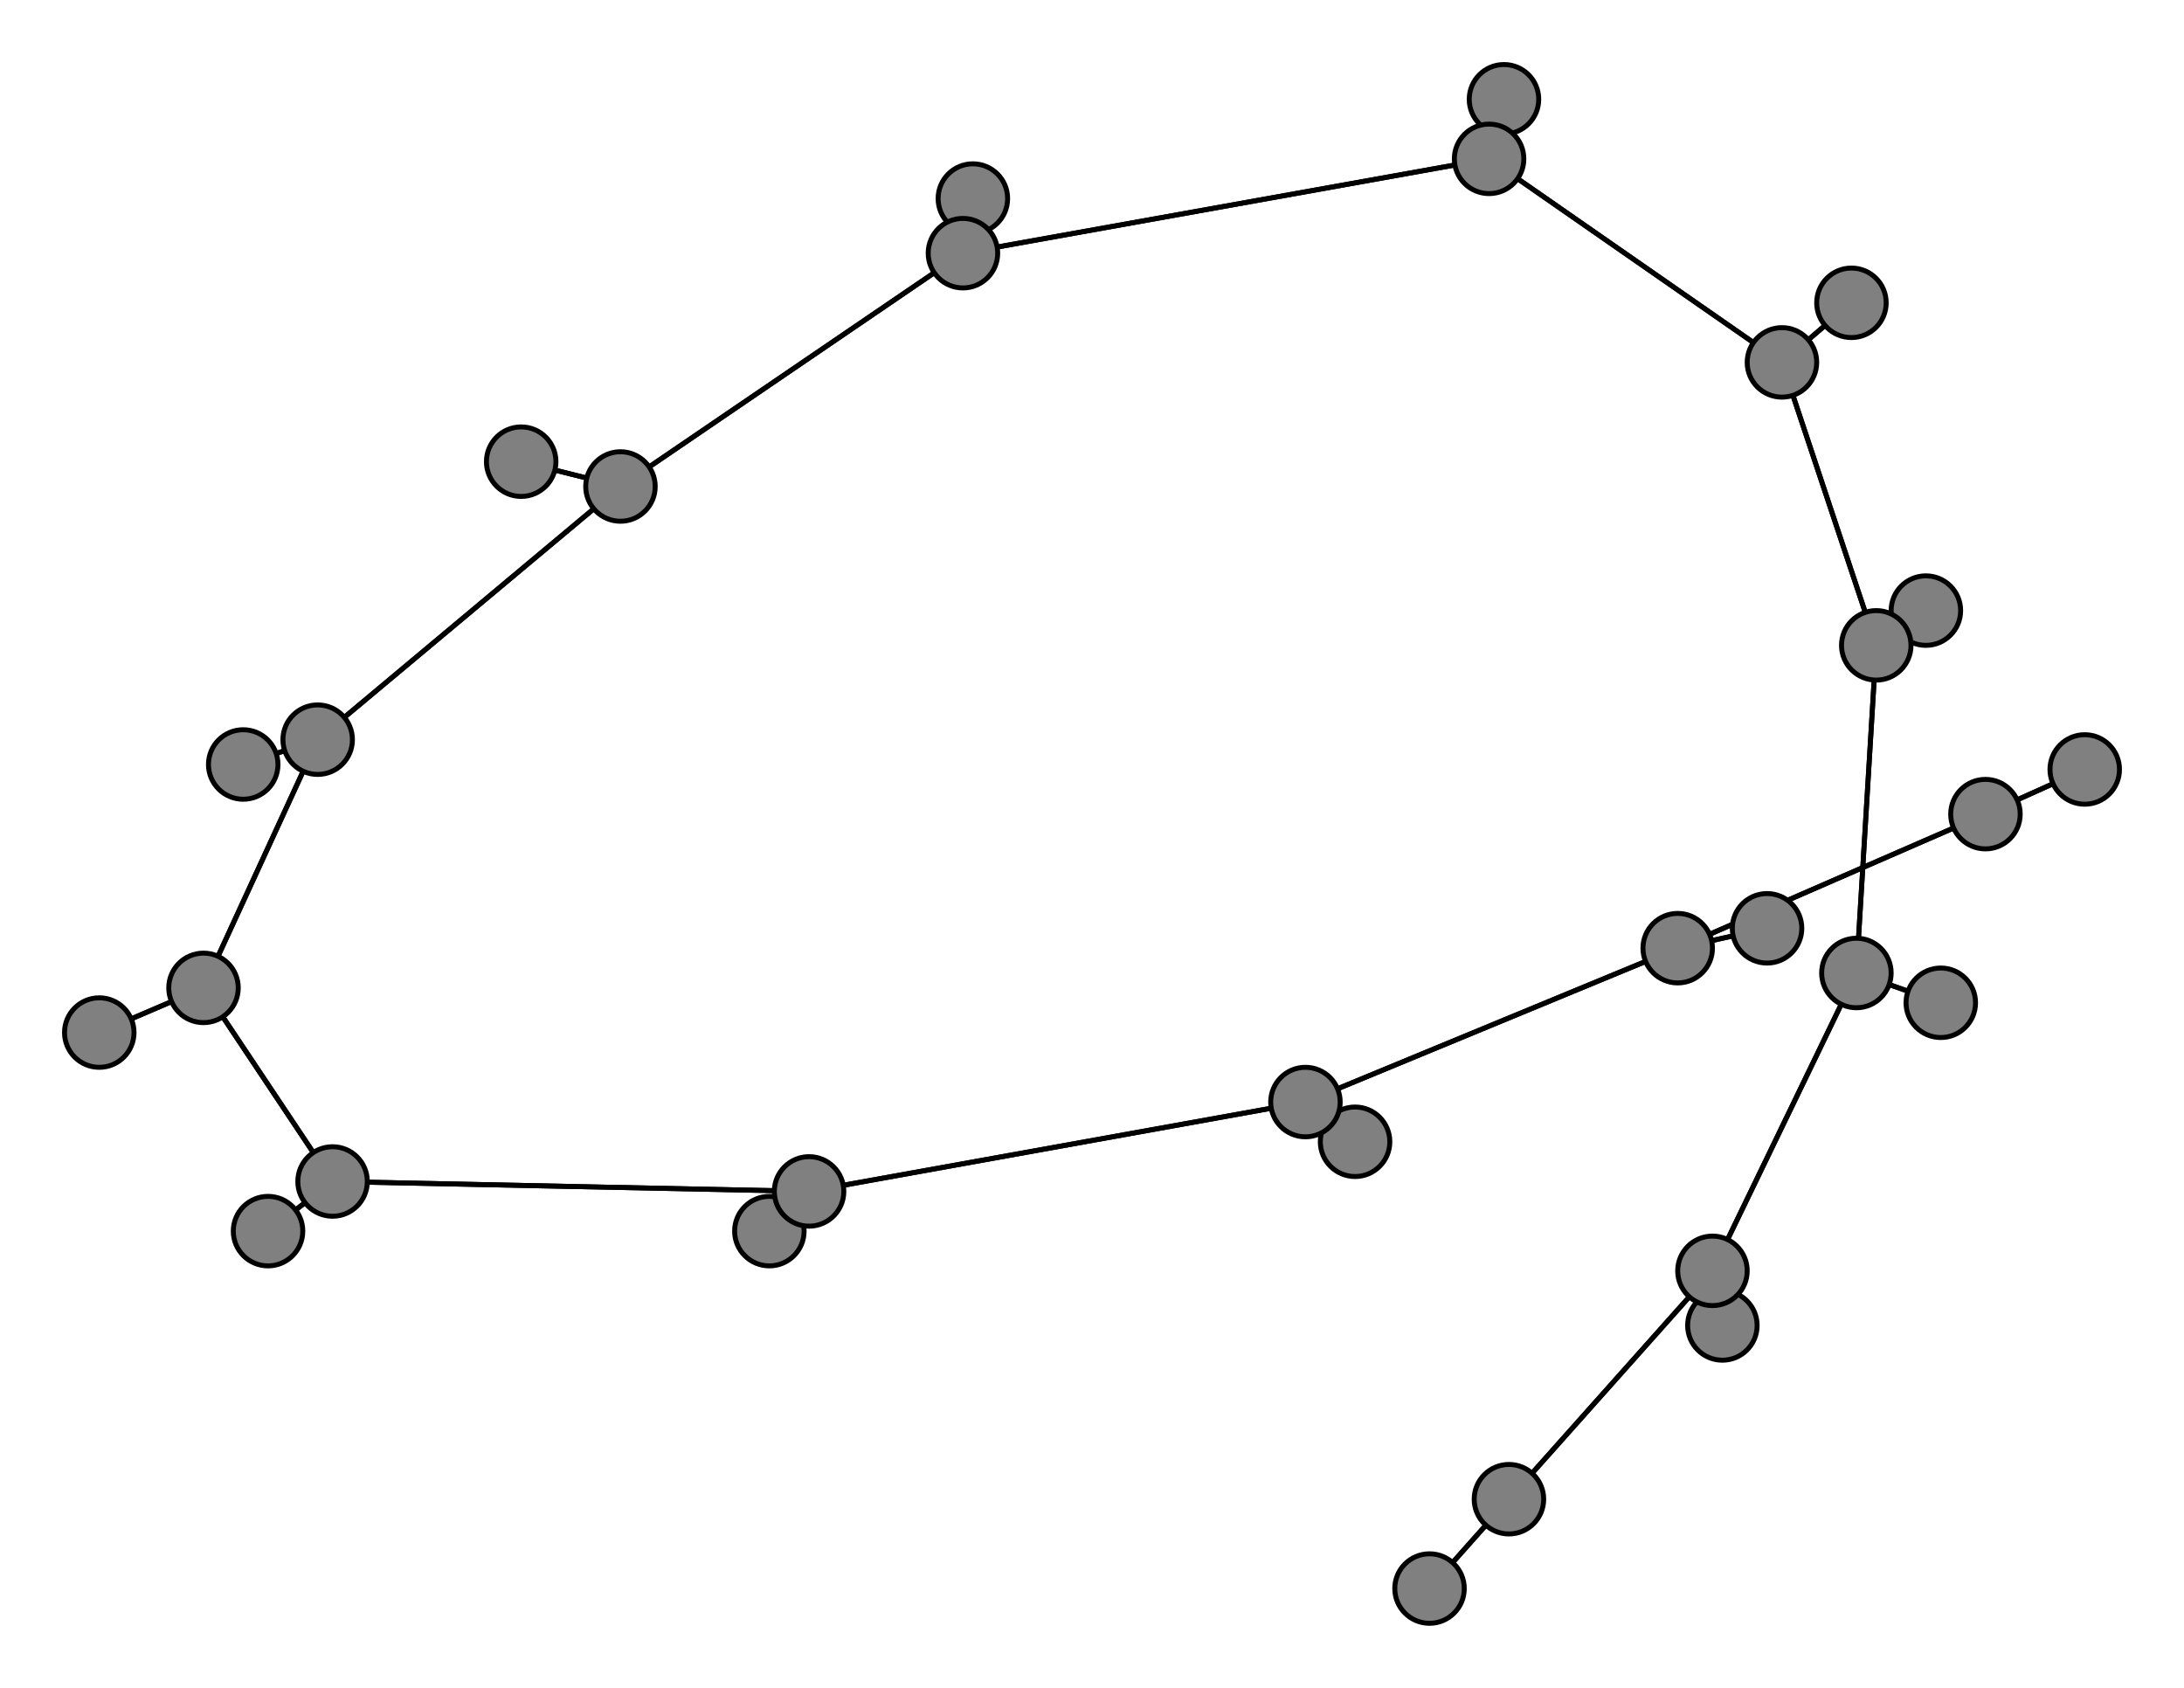 <svg width="440" height="340" xmlns="http://www.w3.org/2000/svg">
<path stroke-width="1" stroke="black" d="M 288 320 304 302"/>
<path stroke-width="1" stroke="black" d="M 49 154 64 149"/>
<path stroke-width="1" stroke="black" d="M 64 149 125 98"/>
<path stroke-width="1" stroke="black" d="M 64 149 49 154"/>
<path stroke-width="1" stroke="black" d="M 64 149 41 199"/>
<path stroke-width="1" stroke="black" d="M 20 208 41 199"/>
<path stroke-width="1" stroke="black" d="M 41 199 64 149"/>
<path stroke-width="1" stroke="black" d="M 41 199 20 208"/>
<path stroke-width="1" stroke="black" d="M 41 199 67 238"/>
<path stroke-width="1" stroke="black" d="M 54 248 67 238"/>
<path stroke-width="1" stroke="black" d="M 67 238 41 199"/>
<path stroke-width="1" stroke="black" d="M 67 238 54 248"/>
<path stroke-width="1" stroke="black" d="M 67 238 163 240"/>
<path stroke-width="1" stroke="black" d="M 155 248 163 240"/>
<path stroke-width="1" stroke="black" d="M 163 240 67 238"/>
<path stroke-width="1" stroke="black" d="M 163 240 155 248"/>
<path stroke-width="1" stroke="black" d="M 163 240 263 222"/>
<path stroke-width="1" stroke="black" d="M 273 230 263 222"/>
<path stroke-width="1" stroke="black" d="M 263 222 163 240"/>
<path stroke-width="1" stroke="black" d="M 263 222 273 230"/>
<path stroke-width="1" stroke="black" d="M 263 222 338 191"/>
<path stroke-width="1" stroke="black" d="M 356 187 338 191"/>
<path stroke-width="1" stroke="black" d="M 338 191 263 222"/>
<path stroke-width="1" stroke="black" d="M 338 191 356 187"/>
<path stroke-width="1" stroke="black" d="M 338 191 400 164"/>
<path stroke-width="1" stroke="black" d="M 420 155 400 164"/>
<path stroke-width="1" stroke="black" d="M 125 98 64 149"/>
<path stroke-width="1" stroke="black" d="M 125 98 105 93"/>
<path stroke-width="1" stroke="black" d="M 125 98 194 51"/>
<path stroke-width="1" stroke="black" d="M 105 93 125 98"/>
<path stroke-width="1" stroke="black" d="M 304 302 288 320"/>
<path stroke-width="1" stroke="black" d="M 304 302 345 256"/>
<path stroke-width="1" stroke="black" d="M 347 267 345 256"/>
<path stroke-width="1" stroke="black" d="M 345 256 304 302"/>
<path stroke-width="1" stroke="black" d="M 345 256 347 267"/>
<path stroke-width="1" stroke="black" d="M 345 256 374 196"/>
<path stroke-width="1" stroke="black" d="M 391 202 374 196"/>
<path stroke-width="1" stroke="black" d="M 374 196 345 256"/>
<path stroke-width="1" stroke="black" d="M 374 196 391 202"/>
<path stroke-width="1" stroke="black" d="M 374 196 378 130"/>
<path stroke-width="1" stroke="black" d="M 388 123 378 130"/>
<path stroke-width="1" stroke="black" d="M 378 130 374 196"/>
<path stroke-width="1" stroke="black" d="M 400 164 338 191"/>
<path stroke-width="1" stroke="black" d="M 378 130 388 123"/>
<path stroke-width="1" stroke="black" d="M 373 61 359 73"/>
<path stroke-width="1" stroke="black" d="M 359 73 378 130"/>
<path stroke-width="1" stroke="black" d="M 359 73 373 61"/>
<path stroke-width="1" stroke="black" d="M 359 73 300 32"/>
<path stroke-width="1" stroke="black" d="M 303 20 300 32"/>
<path stroke-width="1" stroke="black" d="M 300 32 359 73"/>
<path stroke-width="1" stroke="black" d="M 300 32 303 20"/>
<path stroke-width="1" stroke="black" d="M 300 32 194 51"/>
<path stroke-width="1" stroke="black" d="M 196 40 194 51"/>
<path stroke-width="1" stroke="black" d="M 194 51 300 32"/>
<path stroke-width="1" stroke="black" d="M 194 51 196 40"/>
<path stroke-width="1" stroke="black" d="M 194 51 125 98"/>
<path stroke-width="1" stroke="black" d="M 378 130 359 73"/>
<path stroke-width="1" stroke="black" d="M 400 164 420 155"/>
<circle cx="288" cy="320" r="7.0" style="fill:gray;stroke:black;stroke-width:1.0"/>
<circle cx="304" cy="302" r="7.0" style="fill:gray;stroke:black;stroke-width:1.0"/>
<circle cx="347" cy="267" r="7.0" style="fill:gray;stroke:black;stroke-width:1.0"/>
<circle cx="345" cy="256" r="7.0" style="fill:gray;stroke:black;stroke-width:1.0"/>
<circle cx="391" cy="202" r="7.0" style="fill:gray;stroke:black;stroke-width:1.0"/>
<circle cx="374" cy="196" r="7.0" style="fill:gray;stroke:black;stroke-width:1.0"/>
<circle cx="388" cy="123" r="7.0" style="fill:gray;stroke:black;stroke-width:1.0"/>
<circle cx="378" cy="130" r="7.0" style="fill:gray;stroke:black;stroke-width:1.0"/>
<circle cx="373" cy="61" r="7.0" style="fill:gray;stroke:black;stroke-width:1.0"/>
<circle cx="359" cy="73" r="7.0" style="fill:gray;stroke:black;stroke-width:1.0"/>
<circle cx="303" cy="20" r="7.0" style="fill:gray;stroke:black;stroke-width:1.0"/>
<circle cx="300" cy="32" r="7.0" style="fill:gray;stroke:black;stroke-width:1.0"/>
<circle cx="196" cy="40" r="7.0" style="fill:gray;stroke:black;stroke-width:1.0"/>
<circle cx="194" cy="51" r="7.0" style="fill:gray;stroke:black;stroke-width:1.0"/>
<circle cx="105" cy="93" r="7.0" style="fill:gray;stroke:black;stroke-width:1.0"/>
<circle cx="125" cy="98" r="7.0" style="fill:gray;stroke:black;stroke-width:1.0"/>
<circle cx="49" cy="154" r="7.0" style="fill:gray;stroke:black;stroke-width:1.0"/>
<circle cx="64" cy="149" r="7.0" style="fill:gray;stroke:black;stroke-width:1.0"/>
<circle cx="20" cy="208" r="7.0" style="fill:gray;stroke:black;stroke-width:1.0"/>
<circle cx="41" cy="199" r="7.0" style="fill:gray;stroke:black;stroke-width:1.0"/>
<circle cx="54" cy="248" r="7.0" style="fill:gray;stroke:black;stroke-width:1.0"/>
<circle cx="67" cy="238" r="7.0" style="fill:gray;stroke:black;stroke-width:1.0"/>
<circle cx="155" cy="248" r="7.0" style="fill:gray;stroke:black;stroke-width:1.0"/>
<circle cx="163" cy="240" r="7.0" style="fill:gray;stroke:black;stroke-width:1.0"/>
<circle cx="273" cy="230" r="7.0" style="fill:gray;stroke:black;stroke-width:1.0"/>
<circle cx="263" cy="222" r="7.0" style="fill:gray;stroke:black;stroke-width:1.0"/>
<circle cx="356" cy="187" r="7.0" style="fill:gray;stroke:black;stroke-width:1.0"/>
<circle cx="338" cy="191" r="7.0" style="fill:gray;stroke:black;stroke-width:1.0"/>
<circle cx="420" cy="155" r="7.0" style="fill:gray;stroke:black;stroke-width:1.0"/>
<circle cx="400" cy="164" r="7.0" style="fill:gray;stroke:black;stroke-width:1.0"/>
</svg>
